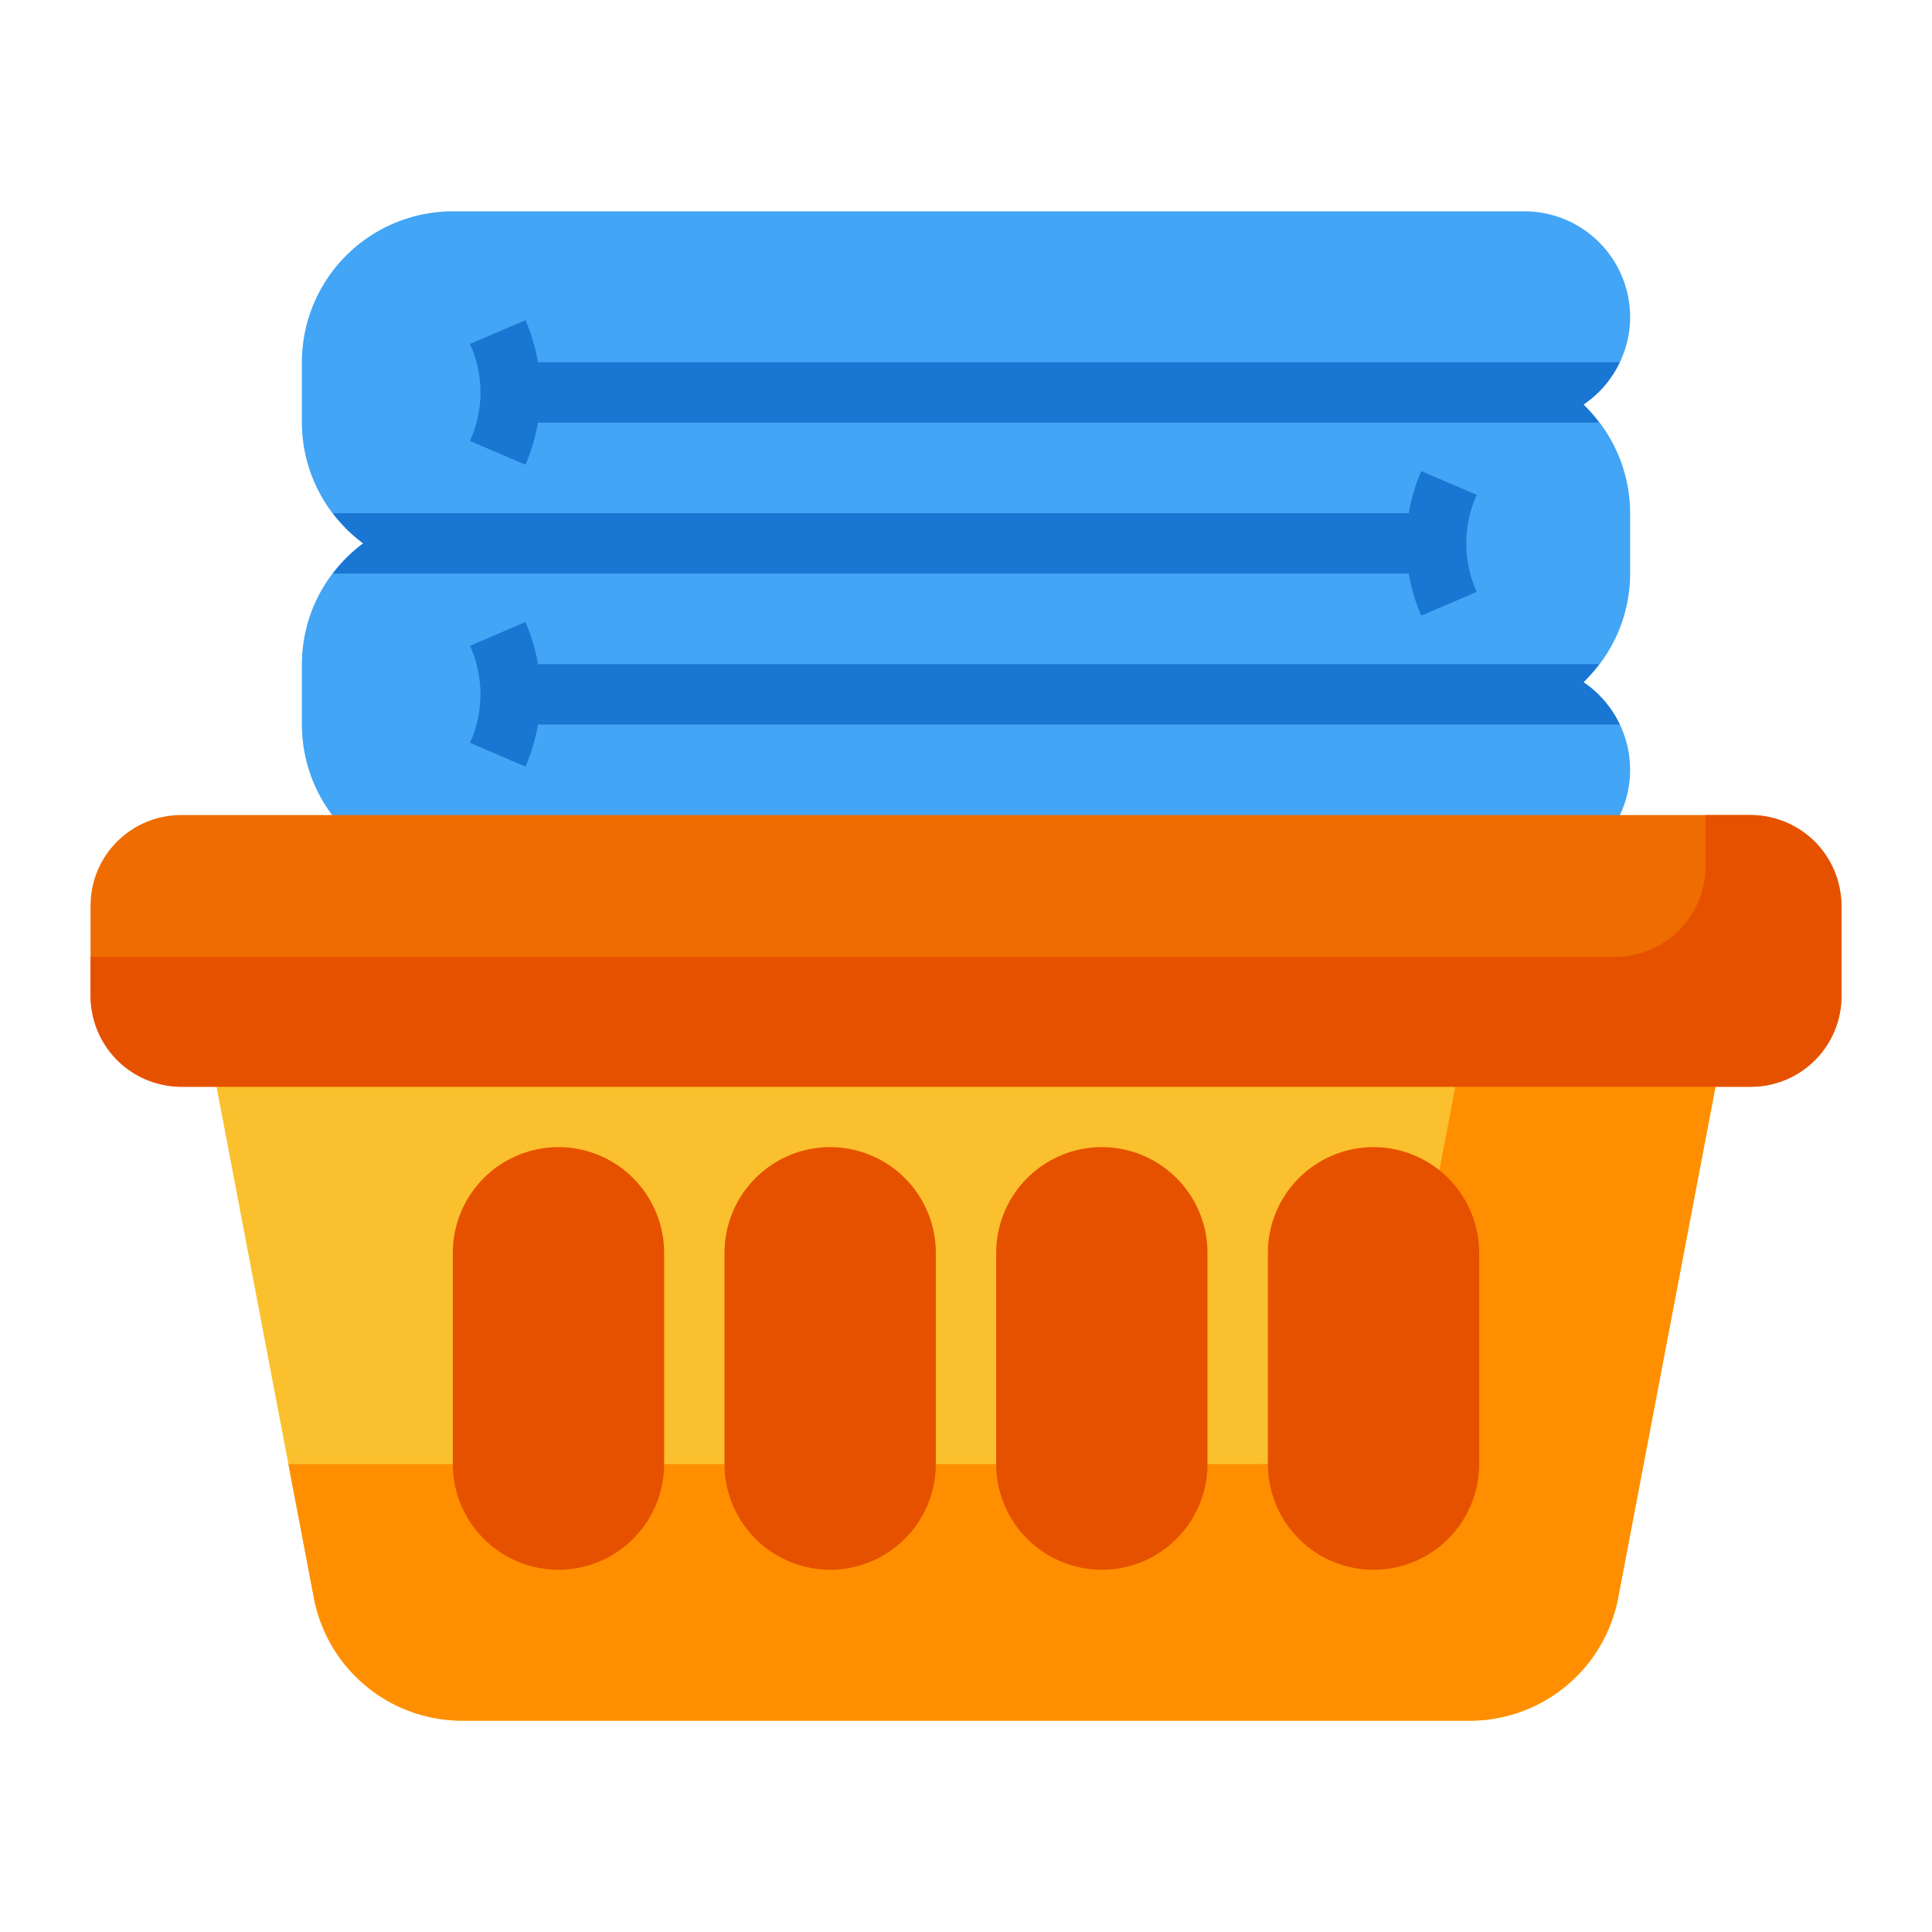 <svg id="Layer_2" data-name="Layer 2" xmlns="http://www.w3.org/2000/svg" viewBox="0 0 64 64">
  <defs>
    <style>
      .cls-1 {
        fill: #42a5f5;
      }

      .cls-2 {
        fill: #1976d2;
      }

      .cls-3 {
        fill: #fbc02d;
      }

      .cls-4 {
        fill: #ff8f00;
      }

      .cls-5 {
        fill: #e65100;
      }

      .cls-6 {
        fill: #ef6c00;
      }
    </style>
  </defs>
  <title>28 Laundry Basket</title>
  <g>
    <path class="cls-1" d="M54,10.5A3.504,3.504,0,0,0,50.5,7H15a5.006,5.006,0,0,0-5,5v2a4.981,4.981,0,0,0,2.031,4A4.981,4.981,0,0,0,10,22v2a5.006,5.006,0,0,0,5,5H50.5a3.499,3.499,0,0,0,1.955-6.401A4.977,4.977,0,0,0,54,19V17a4.977,4.977,0,0,0-1.545-3.599A3.5,3.5,0,0,0,54,10.5Z"/>
    <path class="cls-2" d="M53.655,12H17.822a6.335,6.335,0,0,0-.415-1.394l-1.838.788a3.888,3.888,0,0,1,0,3.212l1.838.788A6.335,6.335,0,0,0,17.822,14h35.147a5.113,5.113,0,0,0-.514-.599A3.519,3.519,0,0,0,53.655,12Z"/>
    <path class="cls-2" d="M47.081,15.606A6.33,6.33,0,0,0,46.666,17H11.028a5.115,5.115,0,0,0,1.003,1,5.115,5.115,0,0,0-1.003,1H46.666a6.33,6.33,0,0,0,.415,1.394l1.838-.788a3.889,3.889,0,0,1,0-3.212Z"/>
    <path class="cls-2" d="M17.822,22a6.335,6.335,0,0,0-.415-1.394l-1.838.788a3.888,3.888,0,0,1,0,3.212l1.838.788A6.335,6.335,0,0,0,17.822,24H53.655a3.519,3.519,0,0,0-1.2-1.401A5.113,5.113,0,0,0,52.969,22Z"/>
    <path class="cls-3" d="M56.77,34.362A1,1,0,0,0,56,34H8a1,1,0,0,0-.982,1.188l3.381,17.748A5.006,5.006,0,0,0,15.31,57H48.69a5.006,5.006,0,0,0,4.912-4.064l3.381-17.748A1.001,1.001,0,0,0,56.77,34.362Z"/>
    <path class="cls-4" d="M56.77,34.362A1,1,0,0,0,56,34H48.59L46.602,44.435A5.006,5.006,0,0,1,41.69,48.5H9.553l.845,4.436A5.006,5.006,0,0,0,15.31,57H48.69a5.006,5.006,0,0,0,4.912-4.064l3.381-17.748A1.001,1.001,0,0,0,56.77,34.362Z"/>
    <g>
      <path class="cls-5" d="M18.5,38A3.504,3.504,0,0,0,15,41.5v7a3.5,3.5,0,0,0,7,0v-7A3.504,3.504,0,0,0,18.5,38Z"/>
      <path class="cls-5" d="M27.5,38A3.504,3.504,0,0,0,24,41.5v7a3.5,3.5,0,0,0,7,0v-7A3.504,3.504,0,0,0,27.5,38Z"/>
      <path class="cls-5" d="M36.5,38A3.504,3.504,0,0,0,33,41.5v7a3.5,3.5,0,0,0,7,0v-7A3.504,3.504,0,0,0,36.5,38Z"/>
      <path class="cls-5" d="M45.5,38A3.504,3.504,0,0,0,42,41.5v7a3.5,3.5,0,0,0,7,0v-7A3.504,3.504,0,0,0,45.5,38Z"/>
    </g>
    <rect class="cls-6" x="3" y="27" width="58" height="9" rx="3"/>
    <path class="cls-5" d="M58,27H56.5v1.697a3.003,3.003,0,0,1-3,3H3V33a3.003,3.003,0,0,0,3,3H58a3.003,3.003,0,0,0,3-3V30A3.003,3.003,0,0,0,58,27Z"/>
  </g>
</svg>
